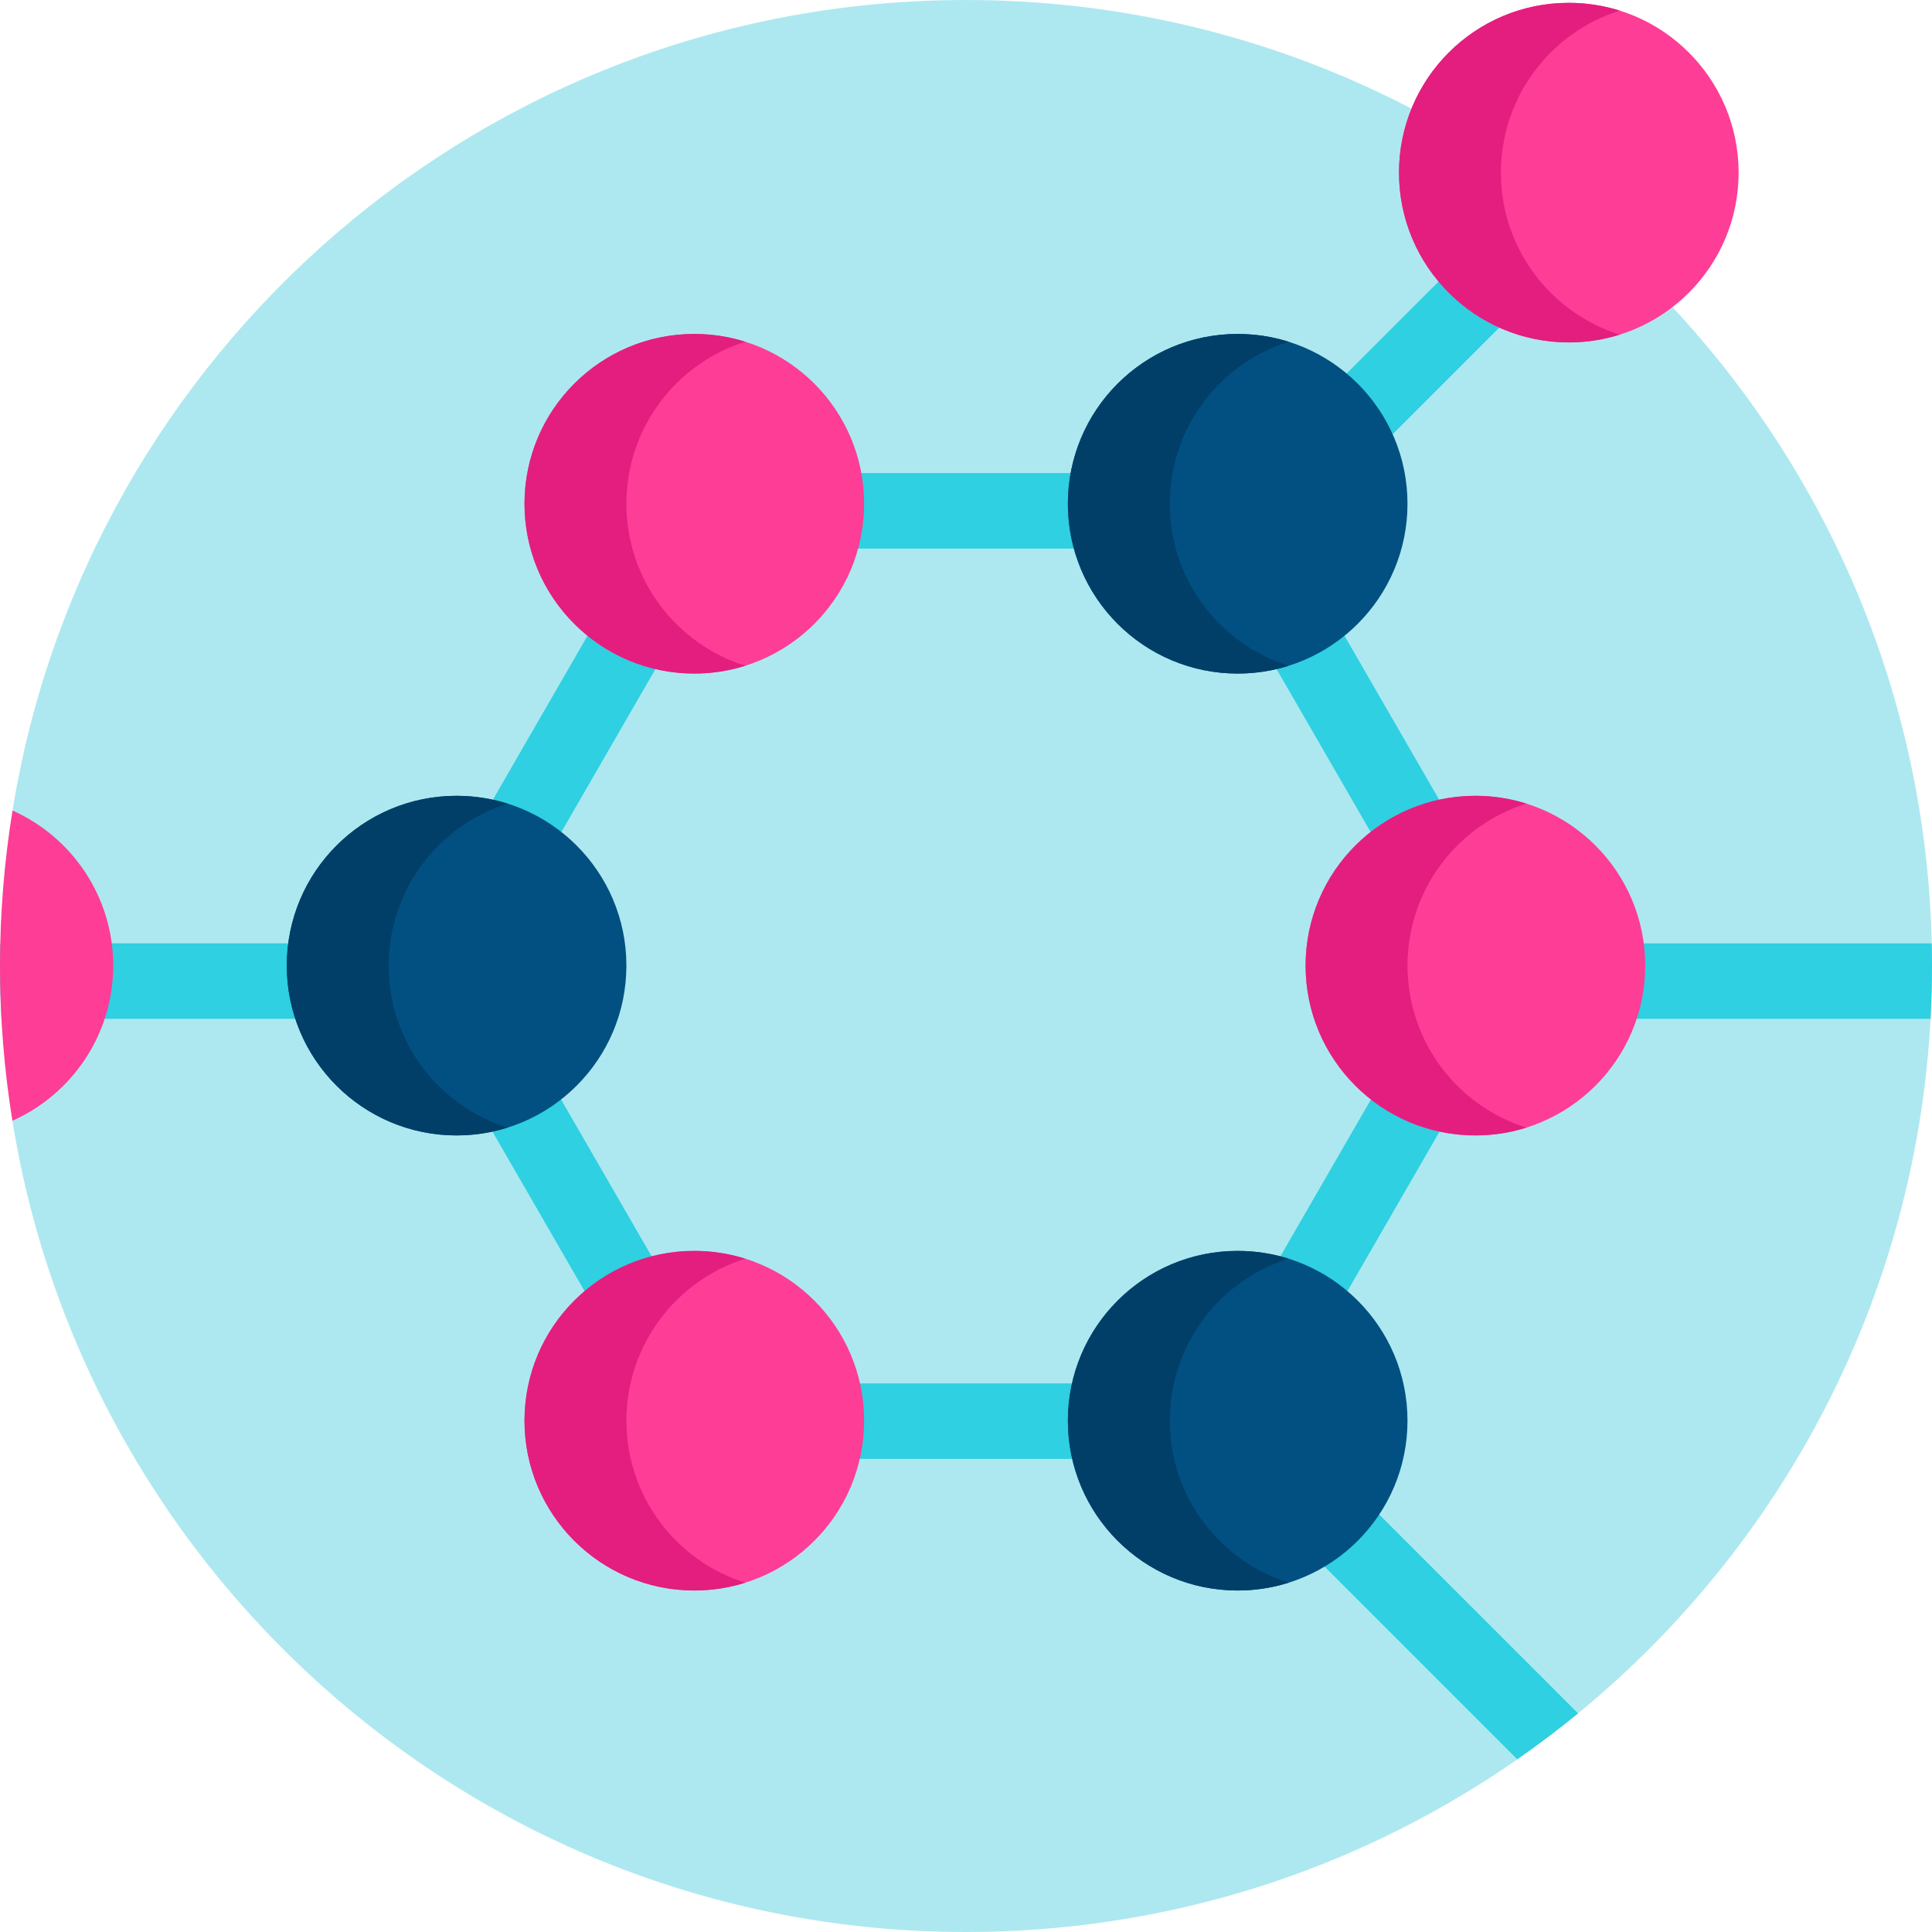 <svg height="512pt" viewBox="0 0 512 512" width="512pt" xmlns="http://www.w3.org/2000/svg">
    <path d="m512 256c0 141.387-114.613 256-256 256-127.539 0-233.281-93.27-252.77-215.32 9.793-9.777 16.02-24.414 16.02-40.781 0-16.352-6.215-30.973-15.992-40.75 19.562-121.965 125.266-215.148 252.742-215.148 141.387 0 256 114.613 256 256zm0 0"
          fill="#ade8f0"/>
    <path d="m511.613 270c.25-4.637.387-9.301.387-14 0-2.008-.031-4.004-.074-6h-108.559l-61.941-107.285 95.645-95.645-14.141-14.141-92.449 92.445h-149.895l-71.953 124.625h-108.559c-.043 1.996-.074 3.992-.074 6 0 4.699.137 9.363.387 14h112.863l67.336 116.625h142.789l-.445.445 79.156 79.16c5.531-3.852 10.91-7.906 16.113-12.172l-79.703-79.703 60.25-104.355zm-191.746 96.625h-127.734l-62.133-107.617v-6.016l62.133-107.613h127.734l63.871 110.621zm0 0"
          fill="#2ed0e1"/>
    <path d="m373 133.5c0 24.852-20.148 45-45 45s-45-20.148-45-45 20.148-45 45-45 45 20.148 45 45zm-45 198c-24.852 0-45 20.148-45 45s20.148 45 45 45 45-20.148 45-45-20.148-45-45-45zm-207-120.602c-24.852 0-45 20.148-45 45 0 24.855 20.148 45 45 45s45-20.145 45-45c0-24.852-20.148-45-45-45zm0 0"
          fill="#015081"/>
    <path d="m341.5 176.438c-4.262 1.34-8.797 2.062-13.5 2.062-24.852 0-45-20.148-45-45s20.148-45 45-45c4.703 0 9.238.723 13.5 2.062-18.258 5.734-31.5 22.789-31.5 42.938s13.242 37.203 31.5 42.938zm-207 36.527c-4.262-1.34-8.797-2.066-13.5-2.066-24.852 0-45 20.148-45 45 0 24.855 20.148 45 45 45 4.703 0 9.238-.723 13.5-2.062-18.258-5.734-31.5-22.785-31.5-42.938 0-20.148 13.242-37.199 31.5-42.934zm207 120.598c-4.262-1.34-8.797-2.062-13.5-2.062-24.852 0-45 20.148-45 45s20.148 45 45 45c4.703 0 9.238-.723 13.5-2.062-18.258-5.734-31.5-22.789-31.5-42.938s13.242-37.203 31.5-42.938zm0 0"
          fill="#013f69"/>
    <path d="m30 255.898c0 18.34-10.977 34.109-26.715 41.117-2.148-13.355-3.285-27.051-3.285-41.016 0-14.027 1.145-27.785 3.316-41.203 15.719 7.02 26.684 22.773 26.684 41.102zm154 75.602c-24.852 0-45 20.148-45 45s20.148 45 45 45 45-20.148 45-45-20.148-45-45-45zm231.75-330.75c-24.852 0-45 20.148-45 45s20.148 45 45 45 45-20.148 45-45-20.148-45-45-45zm-24.75 210.148c-24.852 0-45 20.148-45 45 0 24.855 20.148 45 45 45s45-20.145 45-45c0-24.852-20.148-45-45-45zm-207-122.398c-24.852 0-45 20.148-45 45s20.148 45 45 45 45-20.148 45-45-20.148-45-45-45zm0 0"
          fill="#fd3d96"/>
    <path d="m429.25 88.688c-4.262 1.34-8.797 2.062-13.5 2.062-24.852 0-45-20.148-45-45s20.148-45 45-45c4.703 0 9.238.723 13.5 2.062-18.258 5.734-31.5 22.789-31.5 42.938s13.242 37.203 31.5 42.938zm-231.75 244.875c-4.262-1.34-8.797-2.062-13.5-2.062-24.852 0-45 20.148-45 45s20.148 45 45 45c4.703 0 9.238-.723 13.5-2.062-18.258-5.734-31.5-22.789-31.5-42.938s13.242-37.203 31.5-42.938zm0-243c-4.262-1.34-8.797-2.062-13.5-2.062-24.852 0-45 20.148-45 45s20.148 45 45 45c4.703 0 9.238-.723 13.5-2.062-18.258-5.734-31.5-22.789-31.5-42.938s13.242-37.203 31.5-42.938zm207 122.402c-4.262-1.34-8.797-2.066-13.5-2.066-24.852 0-45 20.148-45 45 0 24.855 20.148 45 45 45 4.703 0 9.238-.723 13.5-2.062-18.258-5.734-31.5-22.785-31.5-42.938 0-20.148 13.242-37.199 31.5-42.934zm0 0"
          fill="#e31e7f"/>
</svg>
